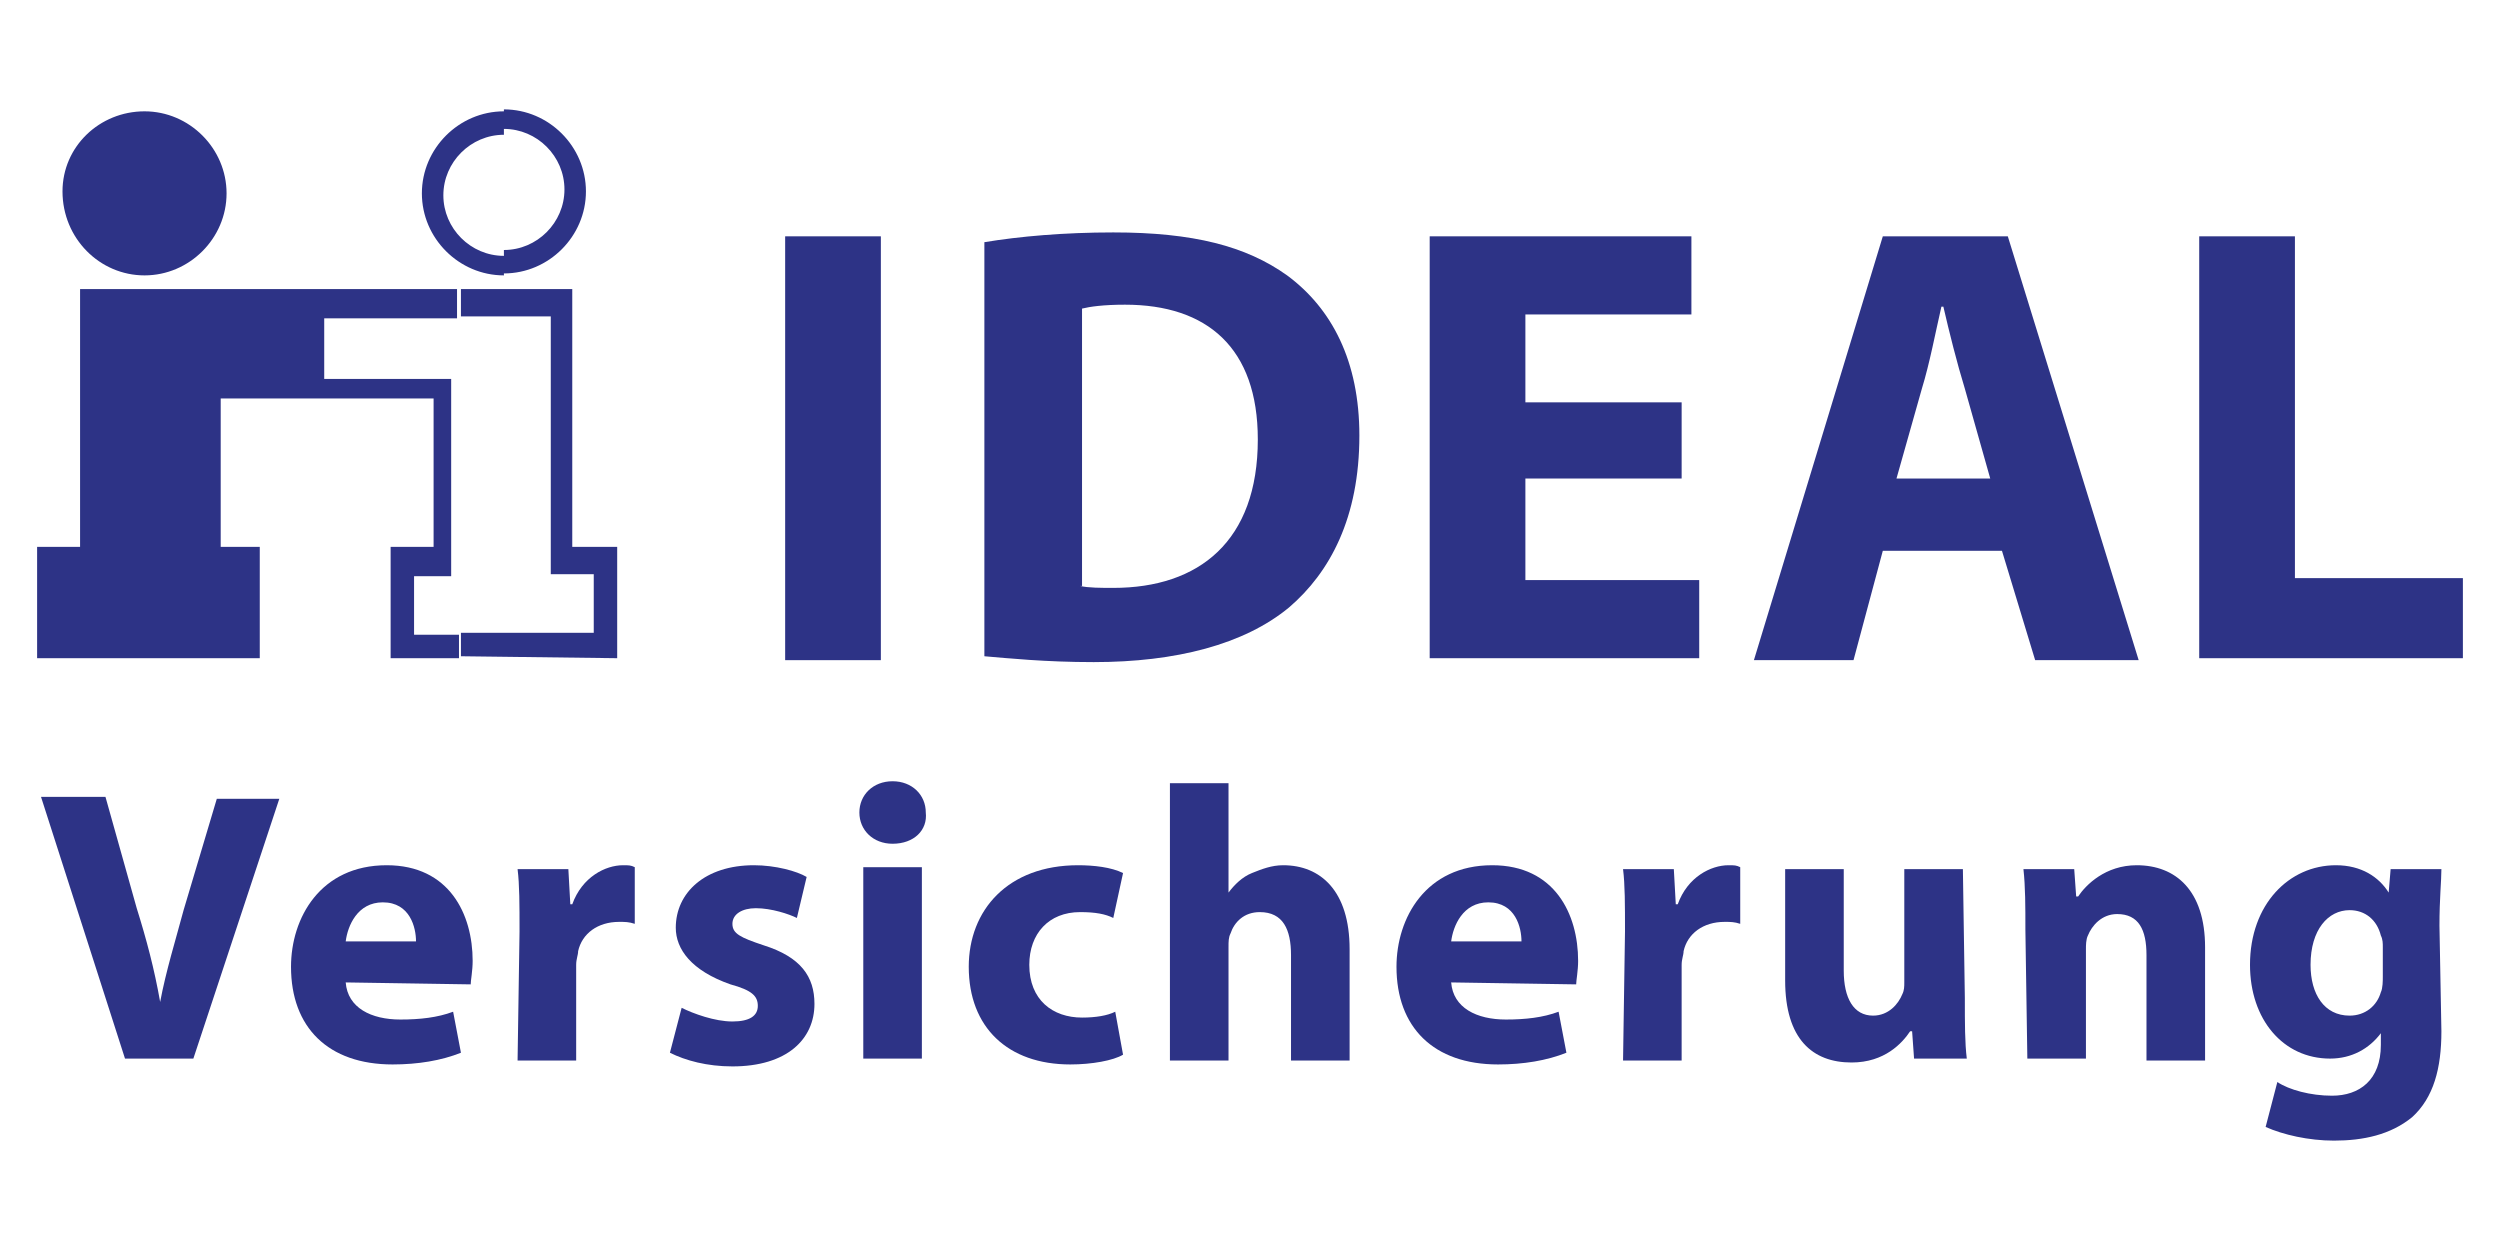 <?xml version="1.0" encoding="utf-8"?>
<!-- Generator: Adobe Illustrator 28.3.0, SVG Export Plug-In . SVG Version: 6.00 Build 0)  -->
<svg version="1.1" id="svg2" xmlns:svg="http://www.w3.org/2000/svg"
	 xmlns="http://www.w3.org/2000/svg" xmlns:xlink="http://www.w3.org/1999/xlink" x="0px" y="0px" viewBox="0 0 128 64"
	 style="enable-background:new 0 0 128 64;" xml:space="preserve">
<style type="text/css">
	.st0{fill-rule:evenodd;clip-rule:evenodd;fill:#2D3386;}
	.st1{fill:#2D3386;}
</style>
<g id="g6">
	<path id="path8" class="st0" d="M25.8,14.1c-2.3,0-4.2-1.9-4.2-4.2c0-2.3,1.9-4.2,4.2-4.2v1.2c-1.7,0-3.1,1.4-3.1,3.1
		c0,1.7,1.4,3.1,3.1,3.1V14.1 M25.8,5.6c2.3,0,4.2,1.9,4.2,4.2c0,2.3-1.9,4.2-4.2,4.2v-1.2c1.7,0,3.1-1.4,3.1-3.1
		c0-1.7-1.4-3.1-3.1-3.1V5.6z"/>
	<path id="path10" class="st1" d="M7.4,14.1c2.3,0,4.2-1.9,4.2-4.2c0-2.3-1.9-4.2-4.2-4.2S3.2,7.5,3.2,9.8
		C3.2,12.2,5.1,14.1,7.4,14.1"/>
	<path id="path12" class="st0" d="M23.5,14.8H4.1V28H1.9v5.7h11.4V28h-2v-7.6h10.9V28H20v5.7h3.5v-1.2h-2.3v-3h1.9V19.4h-6.5v-3.1
		h6.8V14.8 M31.6,33.7V28h-2.3V14.8h-5.7v1.4h4.6v13.2h2.2v3h-6.8v1.2L31.6,33.7L31.6,33.7z"/>
	<rect id="rect14" x="40.2" y="12.1" class="st1" width="4.9" height="21.7"/>
	<path id="path16" class="st1" d="M55.3,30c0.4,0.1,1.1,0.1,1.7,0.1c4.4,0,7.4-2.4,7.4-7.6c0-4.7-2.6-6.9-6.8-6.9
		c-1.1,0-1.8,0.1-2.2,0.2V30 M50.4,12.4c1.8-0.3,4.1-0.5,6.6-0.5c4.1,0,6.8,0.7,8.9,2.2c2.3,1.7,3.7,4.4,3.7,8.2
		c0,4.2-1.5,7-3.6,8.8c-2.3,1.9-5.8,2.8-10,2.8c-2.5,0-4.4-0.2-5.6-0.3V12.4L50.4,12.4z"/>
	<polyline id="polyline18" class="st1" points="86.1,24.5 78.1,24.5 78.1,29.7 87,29.7 87,33.7 73.2,33.7 73.2,12.1 86.6,12.1 
		86.6,16.1 78.1,16.1 78.1,20.6 86.1,20.6 86.1,24.5 	"/>
	<path id="path20" class="st1" d="M101.9,24.5l-1.3-4.6c-0.4-1.3-0.8-2.9-1.1-4.2h-0.1c-0.3,1.3-0.6,2.9-1,4.2l-1.3,4.6H101.9
		 M96.4,28.2l-1.5,5.6h-5.1l6.6-21.7h6.4l6.7,21.7h-5.3l-1.7-5.6H96.4z"/>
	<polyline id="polyline22" class="st1" points="112.6,12.1 117.5,12.1 117.5,29.6 126.1,29.6 126.1,33.7 112.6,33.7 112.6,12.1 	"/>
	<path id="path24" class="st1" d="M6.4,54.2L2.1,40.8h3.3L7,46.5c0.5,1.6,0.9,3.1,1.2,4.8h0c0.3-1.6,0.8-3.2,1.2-4.7l1.7-5.7h3.2
		L9.9,54.2L6.4,54.2"/>
	<path id="path26" class="st1" d="M21.3,48.2c0-0.7-0.3-2-1.7-2c-1.3,0-1.8,1.2-1.9,2H21.3 M17.7,50.3c0.1,1.3,1.3,1.9,2.8,1.9
		c1,0,1.9-0.1,2.7-0.4l0.4,2.1c-1,0.4-2.2,0.6-3.5,0.6c-3.3,0-5.2-1.9-5.2-5c0-2.5,1.5-5.2,4.9-5.2c3.2,0,4.4,2.5,4.4,4.9
		c0,0.5-0.1,1-0.1,1.2L17.7,50.3z"/>
	<path id="path28" class="st1" d="M26.6,47.7c0-1.4,0-2.4-0.1-3.2h2.6l0.1,1.8h0.1c0.5-1.4,1.7-2,2.6-2c0.3,0,0.4,0,0.6,0.1v2.9
		c-0.3-0.1-0.5-0.1-0.8-0.1c-1.1,0-1.9,0.6-2.1,1.5c0,0.2-0.1,0.4-0.1,0.7v4.9h-3L26.6,47.7"/>
	<path id="path30" class="st1" d="M34.9,51.6c0.6,0.3,1.7,0.7,2.6,0.7c0.9,0,1.3-0.3,1.3-0.8c0-0.5-0.3-0.8-1.4-1.1
		c-2-0.7-2.8-1.8-2.8-2.9c0-1.8,1.5-3.2,4-3.2c1.1,0,2.2,0.3,2.7,0.6l-0.5,2.1c-0.4-0.2-1.3-0.5-2.1-0.5c-0.7,0-1.2,0.3-1.2,0.8
		c0,0.5,0.4,0.7,1.6,1.1c1.9,0.6,2.6,1.6,2.6,3c0,1.8-1.4,3.2-4.2,3.2c-1.3,0-2.4-0.3-3.2-0.7L34.9,51.6"/>
	<path id="path32" class="st1" d="M44.2,54.2v-9.8h3v9.8H44.2 M45.7,43.2c-1,0-1.7-0.7-1.7-1.6c0-0.9,0.7-1.6,1.7-1.6
		c1,0,1.7,0.7,1.7,1.6C47.5,42.5,46.8,43.2,45.7,43.2L45.7,43.2z"/>
	<path id="path34" class="st1" d="M57.5,54c-0.5,0.3-1.6,0.5-2.7,0.5c-3.2,0-5.2-1.9-5.2-5c0-2.9,2-5.2,5.6-5.2
		c0.8,0,1.7,0.1,2.3,0.4l-0.5,2.3c-0.4-0.2-0.9-0.3-1.7-0.3c-1.6,0-2.6,1.1-2.6,2.7c0,1.8,1.2,2.7,2.7,2.7c0.7,0,1.3-0.1,1.7-0.3
		L57.5,54"/>
	<path id="path36" class="st1" d="M59.9,40.1h3v5.6h0c0.3-0.4,0.7-0.8,1.2-1c0.5-0.2,1-0.4,1.6-0.4c1.9,0,3.4,1.3,3.4,4.3v5.7h-3
		v-5.4c0-1.3-0.4-2.2-1.6-2.2c-0.8,0-1.3,0.5-1.5,1.1c-0.1,0.2-0.1,0.4-0.1,0.7v5.8h-3L59.9,40.1"/>
	<path id="path38" class="st1" d="M77.9,48.2c0-0.7-0.3-2-1.7-2c-1.3,0-1.8,1.2-1.9,2H77.9 M74.3,50.3c0.1,1.3,1.3,1.9,2.8,1.9
		c1,0,1.9-0.1,2.7-0.4l0.4,2.1c-1,0.4-2.2,0.6-3.5,0.6c-3.3,0-5.2-1.9-5.2-5c0-2.5,1.5-5.2,4.9-5.2c3.2,0,4.4,2.5,4.4,4.9
		c0,0.5-0.1,1-0.1,1.2L74.3,50.3z"/>
	<path id="path40" class="st1" d="M83.2,47.7c0-1.4,0-2.4-0.1-3.2h2.6l0.1,1.8h0.1c0.5-1.4,1.7-2,2.6-2c0.3,0,0.4,0,0.6,0.1v2.9
		c-0.3-0.1-0.5-0.1-0.8-0.1c-1.1,0-1.9,0.6-2.1,1.5c0,0.2-0.1,0.4-0.1,0.7v4.9h-3L83.2,47.7"/>
	<path id="path42" class="st1" d="M100.6,51.1c0,1.3,0,2.3,0.1,3.1H98l-0.1-1.4h-0.1c-0.4,0.6-1.3,1.6-3,1.6c-2,0-3.4-1.2-3.4-4.2
		v-5.7h3v5.2c0,1.4,0.5,2.3,1.5,2.3c0.8,0,1.3-0.6,1.5-1.1c0.1-0.2,0.1-0.4,0.1-0.6v-5.8h3L100.6,51.1"/>
	<path id="path44" class="st1" d="M103.7,47.6c0-1.2,0-2.2-0.1-3.1h2.6l0.1,1.4h0.1c0.4-0.6,1.4-1.6,3-1.6c2,0,3.5,1.3,3.5,4.2v5.8
		h-3v-5.4c0-1.3-0.4-2.1-1.5-2.1c-0.8,0-1.3,0.6-1.5,1.1c-0.1,0.2-0.1,0.5-0.1,0.7v5.6h-3L103.7,47.6"/>
	<path id="path46" class="st1" d="M122,48.5c0-0.2,0-0.4-0.1-0.6c-0.2-0.8-0.8-1.3-1.6-1.3c-1.1,0-2,1-2,2.8c0,1.5,0.7,2.6,2,2.6
		c0.8,0,1.4-0.5,1.6-1.2c0.1-0.2,0.1-0.6,0.1-0.8L122,48.5 M125,52.8c0,1.9-0.4,3.4-1.5,4.4c-1.1,0.9-2.5,1.2-4,1.2
		c-1.3,0-2.6-0.3-3.5-0.7l0.6-2.3c0.6,0.4,1.7,0.7,2.8,0.7c1.4,0,2.5-0.8,2.5-2.6v-0.6h0c-0.6,0.8-1.5,1.3-2.6,1.3
		c-2.4,0-4.1-2-4.1-4.8c0-3.1,2-5.1,4.4-5.1c1.3,0,2.2,0.6,2.7,1.4h0l0.1-1.2h2.6c0,0.6-0.1,1.5-0.1,2.9L125,52.8L125,52.8z"/>
</g>
</svg>
